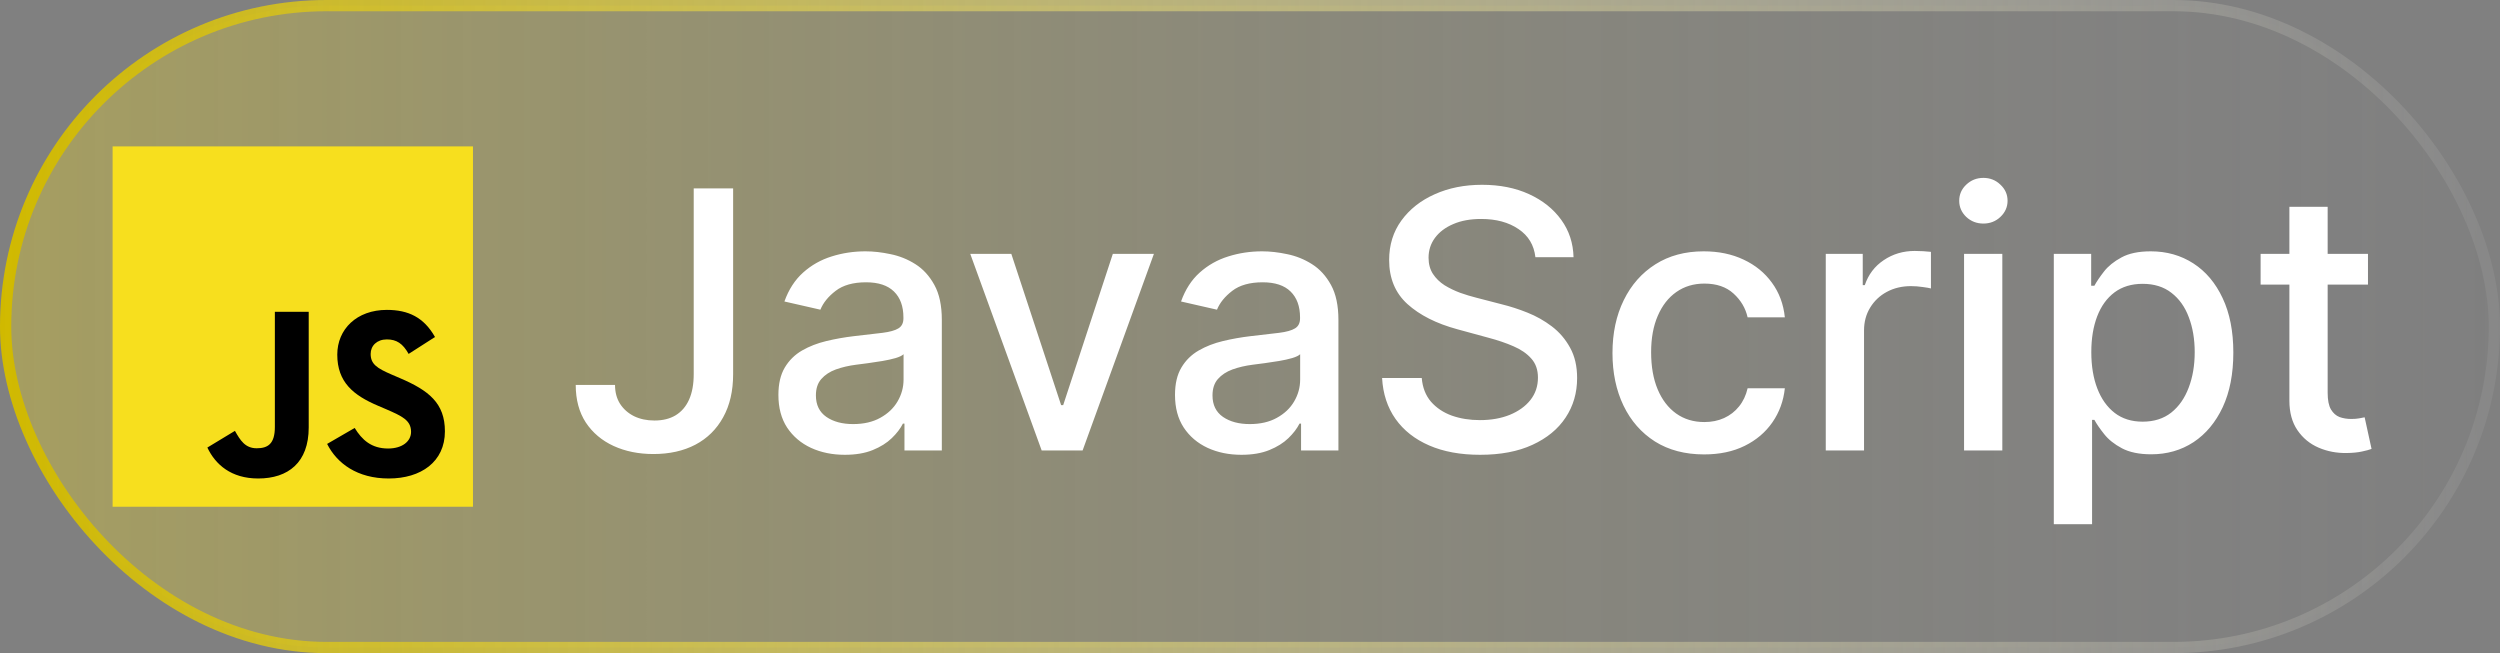 <svg width="111" height="29" viewBox="0 0 111 29" fill="none" xmlns="http://www.w3.org/2000/svg">
<rect x="0" y="0" width="111" height="29" fill="#808080" stroke="none"/>
<rect x="0.25" y="0.25" width="110.5" height="28.5" rx="14.25" fill="url(#paint0_linear_119_72)"/>
<rect x="0.25" y="0.25" width="110.5" height="28.5" rx="14.25" stroke="url(#paint1_linear_119_72)" stroke-width="0.5"/>
<g clip-path="url(#clip0_119_72)">
<path d="M5 6.5H21V22.5H5V6.5Z" fill="#F7DF1E"/>
<path d="M9.207 19.871L10.431 19.13C10.668 19.549 10.883 19.903 11.398 19.903C11.892 19.903 12.204 19.71 12.204 18.958V13.845H13.707V18.979C13.707 20.537 12.794 21.245 11.463 21.245C10.26 21.245 9.561 20.622 9.207 19.871M14.524 19.71L15.748 19.001C16.07 19.527 16.489 19.914 17.23 19.914C17.853 19.914 18.251 19.602 18.251 19.173C18.251 18.657 17.843 18.474 17.155 18.174L16.779 18.013C15.694 17.551 14.975 16.971 14.975 15.746C14.975 14.619 15.834 13.759 17.177 13.759C18.133 13.759 18.82 14.092 19.314 14.963L18.143 15.714C17.885 15.252 17.606 15.07 17.177 15.07C16.736 15.07 16.457 15.349 16.457 15.714C16.457 16.165 16.736 16.348 17.381 16.627L17.756 16.788C19.035 17.336 19.754 17.895 19.754 19.151C19.754 20.505 18.691 21.245 17.262 21.245C15.866 21.245 14.964 20.58 14.524 19.71" fill="black"/>
</g>
<path d="M30.801 8.364H32.551V16.614C32.551 17.36 32.403 17.998 32.108 18.528C31.816 19.059 31.405 19.464 30.875 19.744C30.345 20.021 29.724 20.159 29.011 20.159C28.356 20.159 27.767 20.04 27.244 19.801C26.725 19.562 26.314 19.216 26.011 18.761C25.712 18.303 25.562 17.746 25.562 17.091H27.307C27.307 17.413 27.381 17.691 27.528 17.926C27.68 18.161 27.886 18.345 28.148 18.477C28.413 18.606 28.716 18.671 29.057 18.671C29.428 18.671 29.742 18.593 30 18.438C30.261 18.278 30.46 18.046 30.597 17.739C30.733 17.432 30.801 17.057 30.801 16.614V8.364ZM37.51 20.193C36.957 20.193 36.457 20.091 36.01 19.886C35.563 19.678 35.209 19.377 34.947 18.983C34.69 18.589 34.561 18.106 34.561 17.534C34.561 17.042 34.656 16.636 34.845 16.318C35.035 16 35.29 15.748 35.612 15.562C35.934 15.377 36.294 15.237 36.692 15.142C37.09 15.047 37.495 14.975 37.908 14.926C38.43 14.866 38.855 14.816 39.18 14.778C39.506 14.737 39.743 14.671 39.891 14.579C40.038 14.489 40.112 14.341 40.112 14.136V14.097C40.112 13.6 39.972 13.216 39.692 12.943C39.415 12.671 39.002 12.534 38.453 12.534C37.881 12.534 37.43 12.661 37.101 12.915C36.775 13.165 36.55 13.443 36.425 13.75L34.828 13.386C35.017 12.856 35.294 12.428 35.658 12.102C36.025 11.773 36.447 11.534 36.925 11.386C37.402 11.235 37.904 11.159 38.43 11.159C38.779 11.159 39.148 11.201 39.538 11.284C39.932 11.364 40.3 11.511 40.641 11.727C40.985 11.943 41.267 12.252 41.487 12.653C41.707 13.051 41.817 13.568 41.817 14.204V20H40.158V18.807H40.09C39.98 19.026 39.815 19.242 39.595 19.454C39.376 19.667 39.093 19.843 38.749 19.983C38.404 20.123 37.991 20.193 37.51 20.193ZM37.879 18.829C38.349 18.829 38.751 18.737 39.084 18.551C39.421 18.366 39.677 18.123 39.851 17.824C40.029 17.521 40.118 17.197 40.118 16.852V15.727C40.057 15.788 39.94 15.845 39.766 15.898C39.595 15.947 39.4 15.991 39.18 16.028C38.961 16.062 38.747 16.095 38.538 16.125C38.33 16.151 38.156 16.174 38.016 16.193C37.686 16.235 37.385 16.305 37.112 16.403C36.843 16.502 36.627 16.644 36.465 16.829C36.305 17.011 36.226 17.254 36.226 17.557C36.226 17.977 36.381 18.296 36.692 18.511C37.002 18.724 37.398 18.829 37.879 18.829ZM51.233 11.273L48.068 20H46.25L43.08 11.273H44.903L47.114 17.989H47.205L49.409 11.273H51.233ZM55.119 20.193C54.566 20.193 54.066 20.091 53.619 19.886C53.172 19.678 52.818 19.377 52.557 18.983C52.299 18.589 52.17 18.106 52.17 17.534C52.17 17.042 52.265 16.636 52.455 16.318C52.644 16 52.9 15.748 53.222 15.562C53.544 15.377 53.903 15.237 54.301 15.142C54.699 15.047 55.104 14.975 55.517 14.926C56.04 14.866 56.464 14.816 56.79 14.778C57.115 14.737 57.352 14.671 57.5 14.579C57.648 14.489 57.722 14.341 57.722 14.136V14.097C57.722 13.6 57.581 13.216 57.301 12.943C57.025 12.671 56.612 12.534 56.062 12.534C55.49 12.534 55.04 12.661 54.71 12.915C54.385 13.165 54.159 13.443 54.034 13.75L52.438 13.386C52.627 12.856 52.903 12.428 53.267 12.102C53.635 11.773 54.057 11.534 54.534 11.386C55.011 11.235 55.513 11.159 56.04 11.159C56.388 11.159 56.758 11.201 57.148 11.284C57.542 11.364 57.909 11.511 58.25 11.727C58.595 11.943 58.877 12.252 59.097 12.653C59.316 13.051 59.426 13.568 59.426 14.204V20H57.767V18.807H57.699C57.589 19.026 57.424 19.242 57.205 19.454C56.985 19.667 56.703 19.843 56.358 19.983C56.013 20.123 55.6 20.193 55.119 20.193ZM55.489 18.829C55.958 18.829 56.36 18.737 56.693 18.551C57.03 18.366 57.286 18.123 57.46 17.824C57.638 17.521 57.727 17.197 57.727 16.852V15.727C57.667 15.788 57.549 15.845 57.375 15.898C57.205 15.947 57.01 15.991 56.79 16.028C56.57 16.062 56.356 16.095 56.148 16.125C55.939 16.151 55.765 16.174 55.625 16.193C55.295 16.235 54.994 16.305 54.722 16.403C54.453 16.502 54.237 16.644 54.074 16.829C53.915 17.011 53.835 17.254 53.835 17.557C53.835 17.977 53.99 18.296 54.301 18.511C54.612 18.724 55.008 18.829 55.489 18.829ZM68.172 11.421C68.111 10.883 67.861 10.466 67.422 10.171C66.983 9.871 66.43 9.722 65.763 9.722C65.285 9.722 64.873 9.797 64.524 9.949C64.176 10.097 63.905 10.301 63.712 10.562C63.522 10.82 63.428 11.114 63.428 11.443C63.428 11.72 63.492 11.958 63.621 12.159C63.753 12.36 63.926 12.528 64.138 12.665C64.354 12.797 64.585 12.909 64.831 13C65.077 13.087 65.314 13.159 65.541 13.216L66.678 13.511C67.049 13.602 67.43 13.725 67.82 13.881C68.21 14.036 68.572 14.241 68.905 14.494C69.238 14.748 69.507 15.062 69.712 15.438C69.92 15.812 70.024 16.261 70.024 16.784C70.024 17.443 69.854 18.028 69.513 18.54C69.176 19.051 68.685 19.454 68.041 19.75C67.401 20.046 66.626 20.193 65.717 20.193C64.846 20.193 64.092 20.055 63.456 19.778C62.82 19.502 62.322 19.11 61.962 18.602C61.602 18.091 61.403 17.485 61.365 16.784H63.126C63.16 17.204 63.297 17.555 63.535 17.835C63.778 18.112 64.087 18.318 64.462 18.454C64.84 18.587 65.255 18.653 65.706 18.653C66.202 18.653 66.644 18.576 67.03 18.421C67.42 18.261 67.727 18.042 67.95 17.761C68.174 17.477 68.285 17.146 68.285 16.767C68.285 16.422 68.187 16.14 67.99 15.921C67.797 15.701 67.534 15.519 67.2 15.375C66.871 15.231 66.498 15.104 66.081 14.994L64.706 14.619C63.774 14.366 63.035 13.992 62.49 13.5C61.948 13.008 61.678 12.356 61.678 11.546C61.678 10.875 61.859 10.29 62.223 9.79C62.587 9.29 63.079 8.902 63.7 8.625C64.322 8.345 65.022 8.205 65.803 8.205C66.59 8.205 67.285 8.343 67.888 8.619C68.494 8.896 68.971 9.277 69.32 9.761C69.668 10.242 69.85 10.796 69.865 11.421H68.172ZM75.662 20.176C74.817 20.176 74.09 19.985 73.48 19.602C72.874 19.216 72.408 18.684 72.082 18.006C71.757 17.328 71.594 16.551 71.594 15.676C71.594 14.79 71.76 14.008 72.094 13.329C72.427 12.648 72.897 12.116 73.503 11.733C74.109 11.35 74.823 11.159 75.645 11.159C76.308 11.159 76.899 11.282 77.418 11.528C77.937 11.771 78.355 12.112 78.673 12.551C78.995 12.991 79.187 13.504 79.247 14.091H77.594C77.503 13.682 77.294 13.329 76.969 13.034C76.647 12.739 76.215 12.591 75.673 12.591C75.2 12.591 74.785 12.716 74.429 12.966C74.077 13.212 73.802 13.564 73.605 14.023C73.408 14.477 73.31 15.015 73.31 15.636C73.31 16.273 73.406 16.822 73.599 17.284C73.793 17.746 74.065 18.104 74.418 18.358C74.774 18.612 75.192 18.739 75.673 18.739C75.995 18.739 76.287 18.68 76.548 18.562C76.813 18.441 77.035 18.269 77.213 18.046C77.395 17.822 77.522 17.553 77.594 17.239H79.247C79.187 17.803 79.003 18.307 78.696 18.75C78.389 19.193 77.978 19.542 77.463 19.796C76.952 20.049 76.351 20.176 75.662 20.176ZM81.064 20V11.273H82.706V12.659H82.797C82.956 12.189 83.236 11.82 83.638 11.551C84.043 11.278 84.501 11.142 85.013 11.142C85.119 11.142 85.244 11.146 85.388 11.153C85.535 11.161 85.651 11.171 85.734 11.182V12.807C85.666 12.788 85.545 12.767 85.371 12.744C85.197 12.718 85.022 12.704 84.848 12.704C84.447 12.704 84.088 12.79 83.774 12.96C83.463 13.127 83.217 13.36 83.035 13.659C82.854 13.954 82.763 14.292 82.763 14.671V20H81.064ZM87.204 20V11.273H88.903V20H87.204ZM88.062 9.926C87.767 9.926 87.513 9.828 87.301 9.631C87.093 9.43 86.989 9.191 86.989 8.915C86.989 8.634 87.093 8.396 87.301 8.199C87.513 7.998 87.767 7.898 88.062 7.898C88.358 7.898 88.61 7.998 88.818 8.199C89.03 8.396 89.136 8.634 89.136 8.915C89.136 9.191 89.03 9.43 88.818 9.631C88.61 9.828 88.358 9.926 88.062 9.926ZM91.189 23.273V11.273H92.848V12.688H92.99C93.088 12.506 93.231 12.296 93.416 12.057C93.602 11.818 93.859 11.61 94.189 11.432C94.519 11.25 94.954 11.159 95.496 11.159C96.2 11.159 96.829 11.337 97.382 11.693C97.935 12.049 98.369 12.562 98.683 13.233C99.001 13.903 99.16 14.71 99.16 15.653C99.16 16.597 99.003 17.405 98.689 18.079C98.374 18.75 97.943 19.267 97.394 19.631C96.844 19.991 96.217 20.171 95.513 20.171C94.983 20.171 94.549 20.081 94.212 19.903C93.878 19.725 93.617 19.517 93.428 19.278C93.238 19.04 93.092 18.828 92.99 18.642H92.888V23.273H91.189ZM92.854 15.636C92.854 16.25 92.943 16.788 93.121 17.25C93.299 17.712 93.556 18.074 93.894 18.335C94.231 18.593 94.644 18.722 95.132 18.722C95.64 18.722 96.064 18.587 96.405 18.318C96.746 18.046 97.003 17.676 97.178 17.21C97.356 16.744 97.445 16.22 97.445 15.636C97.445 15.061 97.358 14.544 97.183 14.085C97.013 13.627 96.755 13.265 96.41 13C96.07 12.735 95.644 12.602 95.132 12.602C94.64 12.602 94.223 12.729 93.882 12.983C93.545 13.237 93.289 13.591 93.115 14.046C92.941 14.5 92.854 15.03 92.854 15.636ZM105.138 11.273V12.636H100.371V11.273H105.138ZM101.649 9.182H103.348V17.438C103.348 17.767 103.397 18.015 103.496 18.182C103.594 18.345 103.721 18.456 103.876 18.517C104.036 18.574 104.208 18.602 104.393 18.602C104.53 18.602 104.649 18.593 104.751 18.574C104.854 18.555 104.933 18.54 104.99 18.528L105.297 19.932C105.198 19.97 105.058 20.008 104.876 20.046C104.695 20.087 104.467 20.11 104.195 20.114C103.748 20.121 103.331 20.042 102.945 19.875C102.558 19.708 102.246 19.451 102.007 19.102C101.768 18.754 101.649 18.316 101.649 17.79V9.182Z" fill="white"/>
<defs>
<linearGradient id="paint0_linear_119_72" x1="0" y1="14.5" x2="111" y2="14.5" gradientUnits="userSpaceOnUse">
<stop stop-color="#F7DF1E" stop-opacity="0.32"/>
<stop offset="1" stop-color="#999999" stop-opacity="0"/>
</linearGradient>
<linearGradient id="paint1_linear_119_72" x1="0" y1="14.5" x2="111" y2="14.5" gradientUnits="userSpaceOnUse">
<stop stop-color="#D0B900"/>
<stop offset="1" stop-color="white" stop-opacity="0.06"/>
</linearGradient>
<clipPath id="clip0_119_72">
<rect width="16" height="16" fill="white" transform="translate(5 6.5)"/>
</clipPath>
</defs>
</svg>
